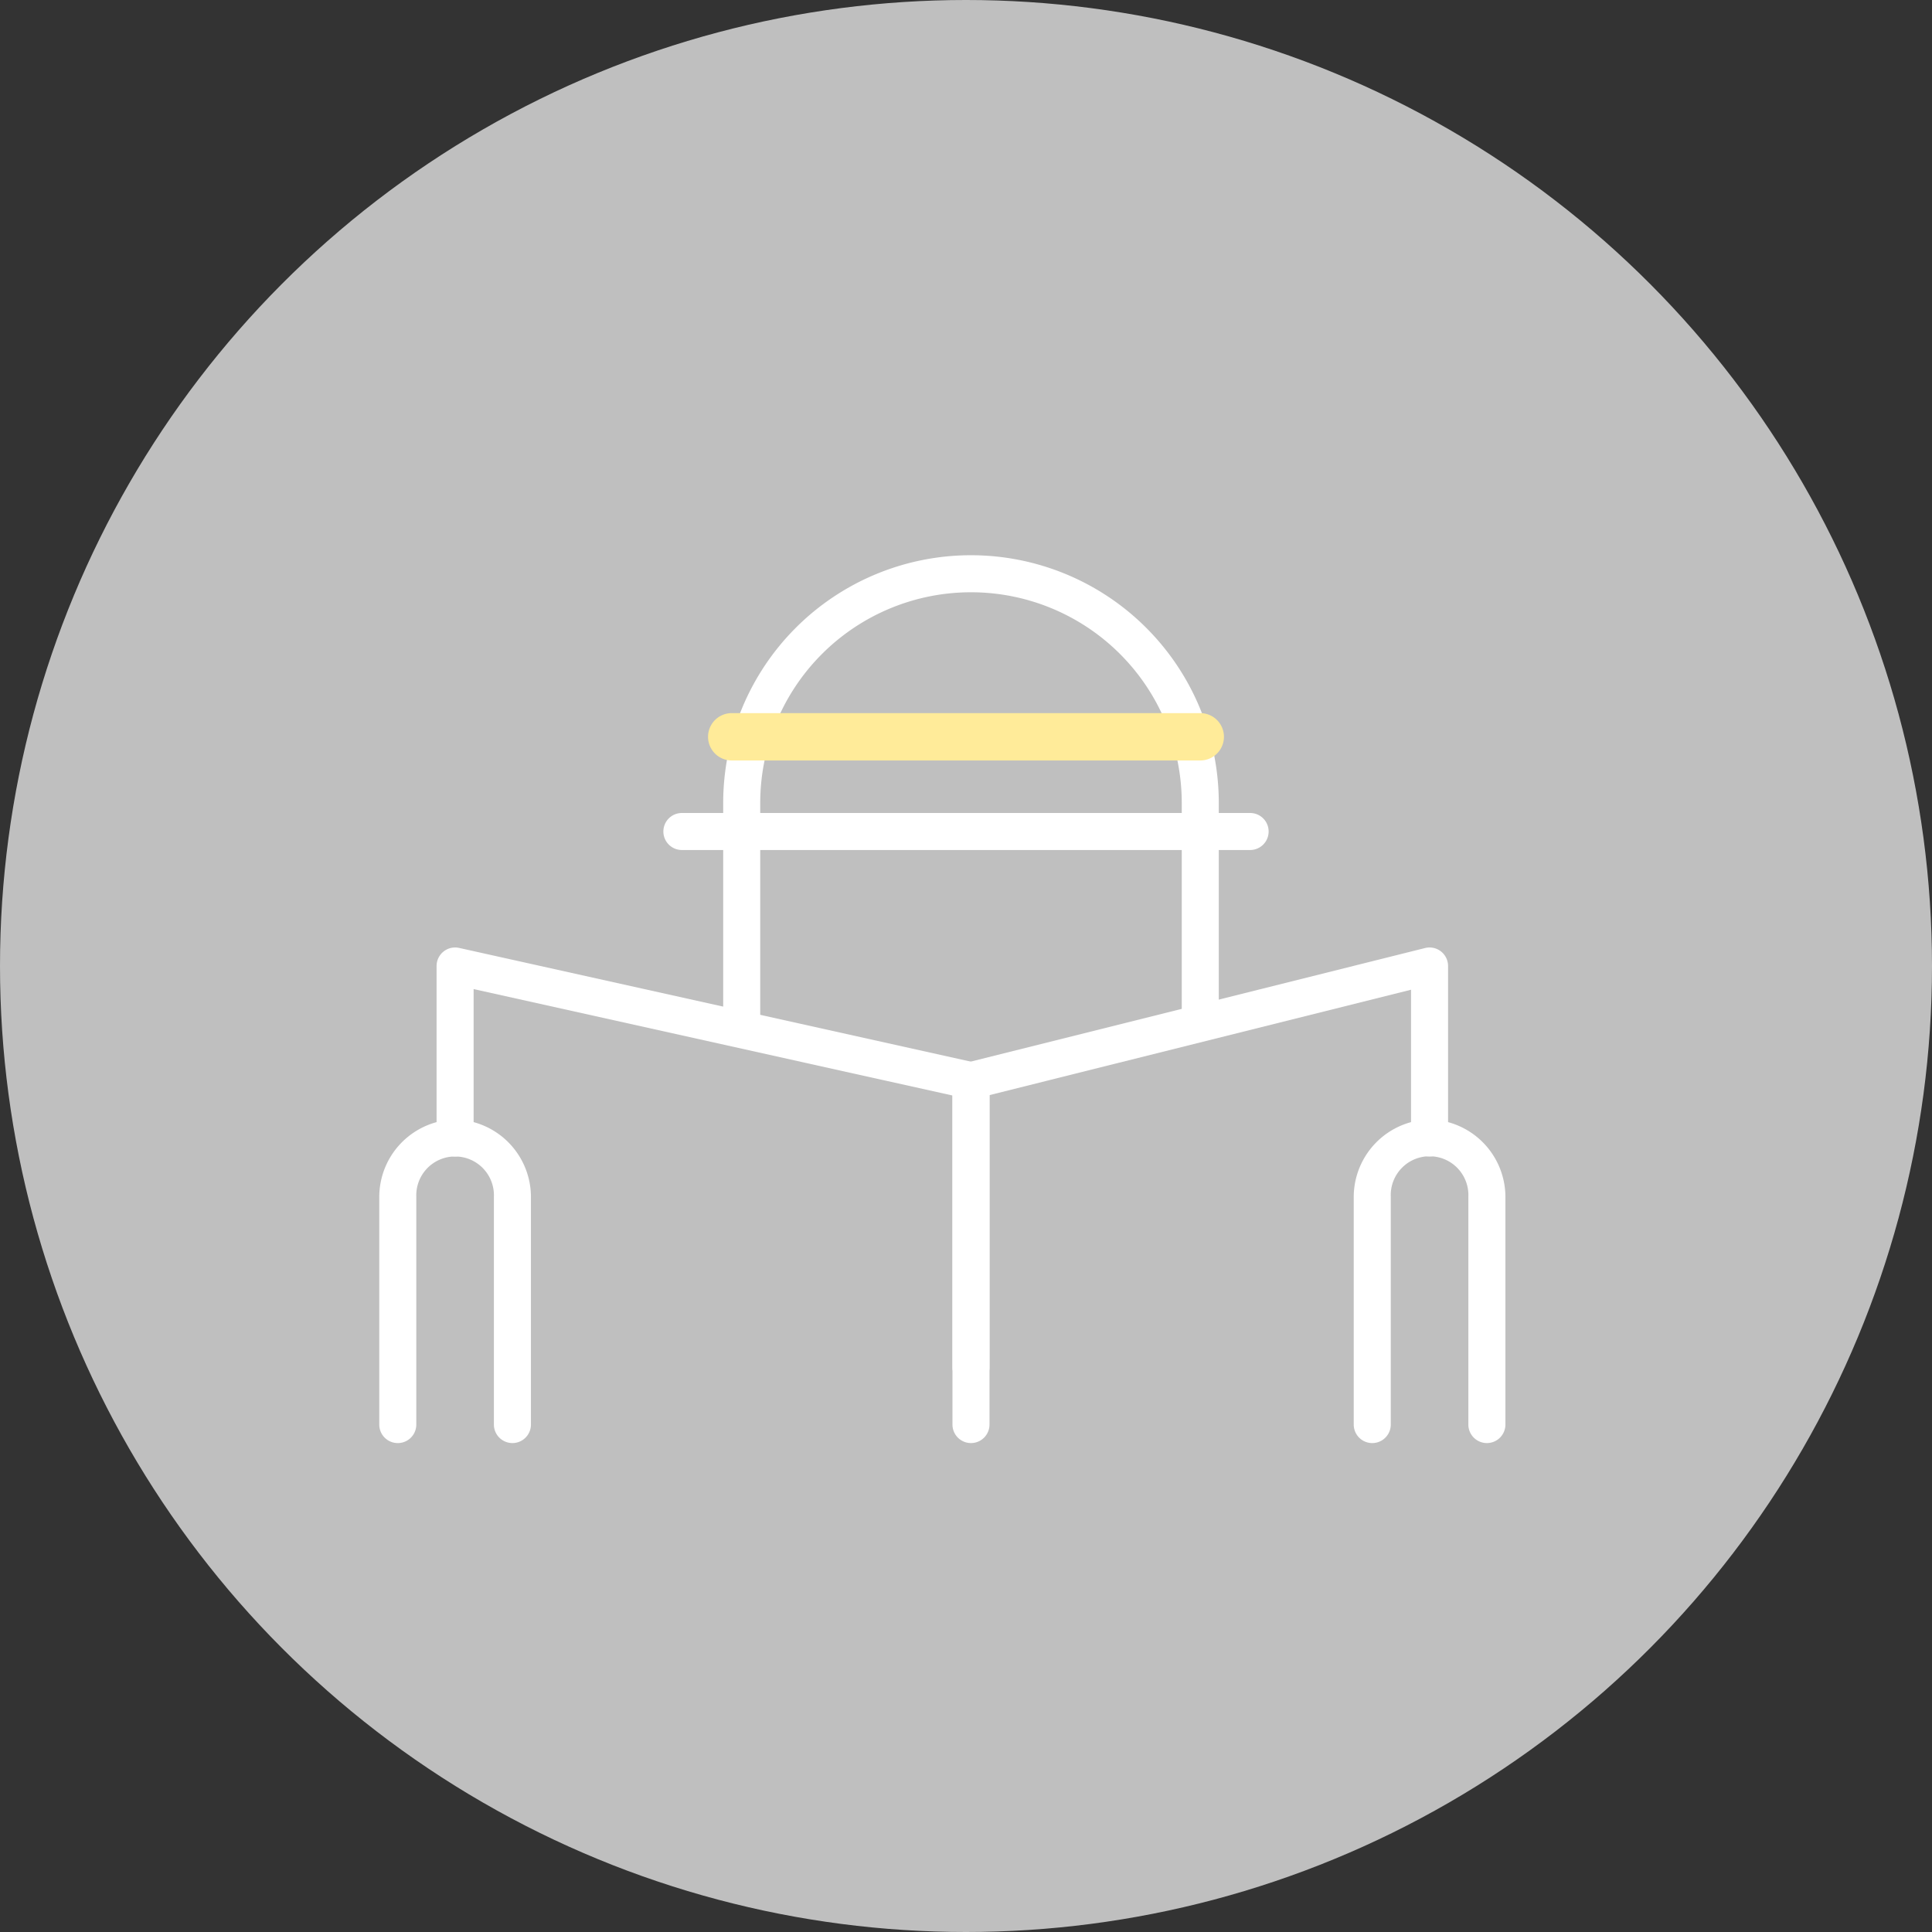 <svg xmlns="http://www.w3.org/2000/svg" width="635" height="635" viewBox="0 0 635 635"><rect x="0" y="0" width="635" height="635" fill="#333333" stroke="none"/><g id="Grupo_61" data-name="Grupo 61" transform="translate(-222.5 -642.5)"><g id="Grupo_52" data-name="Grupo 52"><circle id="Elipse_3" data-name="Elipse 3" cx="317.5" cy="317.5" r="317.5" transform="translate(222.5 642.5)" fill="#bfbfbf"></circle></g><g id="Grupo_55" data-name="Grupo 55"><g id="Grupo_53" data-name="Grupo 53"><path id="Trazado_36" data-name="Trazado 36" d="M541.638,1116.8a6.087,6.087,0,0,1-6.087-6.087V1002.562L378.168,967.588v48.931a6.087,6.087,0,1,1-12.174,0V960a6.087,6.087,0,0,1,7.407-5.942l169.558,37.679a6.087,6.087,0,0,1,4.766,5.942v113.038A6.087,6.087,0,0,1,541.638,1116.8Z" fill="#fff"></path></g><g id="Grupo_54" data-name="Grupo 54"><path id="Trazado_37" data-name="Trazado 37" d="M541.638,1097.965a6.088,6.088,0,0,1-6.087-6.087v-94.2a6.088,6.088,0,0,1,4.611-5.905L690.88,954.095A6.086,6.086,0,0,1,698.443,960v56.519a6.087,6.087,0,1,1-12.174,0V967.8l-138.544,34.636v89.446A6.087,6.087,0,0,1,541.638,1097.965Z" fill="#fff"></path></g></g><g id="Grupo_56" data-name="Grupo 56"><path id="Trazado_38" data-name="Trazado 38" d="M617,982.223a6.087,6.087,0,0,1-6.087-6.087v-69.7a69.271,69.271,0,0,0-138.543,0v69.7a6.087,6.087,0,1,1-12.174,0v-69.7a81.445,81.445,0,0,1,162.891,0v69.7A6.087,6.087,0,0,1,617,982.223Z" fill="#fff"></path></g><g id="Grupo_57" data-name="Grupo 57"><path id="Trazado_39" data-name="Trazado 39" d="M390.921,1116.8a6.087,6.087,0,0,1-6.087-6.087V1035.8a12.76,12.76,0,1,0-25.505,0v74.918a6.087,6.087,0,0,1-12.174,0V1035.8a25.521,25.521,0,0,1,24.785-25.365c.094,0,.188,0,.281,0a25.522,25.522,0,0,1,24.786,25.365v74.918A6.086,6.086,0,0,1,390.921,1116.8Z" fill="#fff"></path></g><g id="Grupo_58" data-name="Grupo 58"><path id="Trazado_40" data-name="Trazado 40" d="M711.2,1116.8a6.087,6.087,0,0,1-6.087-6.087V1035.8a12.76,12.76,0,1,0-25.5,0v74.918a6.087,6.087,0,0,1-12.174,0V1035.8a25.522,25.522,0,0,1,24.786-25.365c.093,0,.187,0,.281,0a25.522,25.522,0,0,1,24.786,25.365v74.918A6.087,6.087,0,0,1,711.2,1116.8Z" fill="#fff"></path></g><g id="Grupo_59" data-name="Grupo 59"><path id="Trazado_41" data-name="Trazado 41" d="M633.38,921.88H446.621a6.087,6.087,0,1,1,0-12.174H633.38a6.087,6.087,0,0,1,0,12.174Z" fill="#fff"></path></g><g id="Grupo_60" data-name="Grupo 60"><path id="Trazado_42" data-name="Trazado 42" d="M617,892.448H463a7.781,7.781,0,1,1,0-15.563H617a7.781,7.781,0,0,1,0,15.563Z" fill="#ffeb99"></path></g></g></svg>
